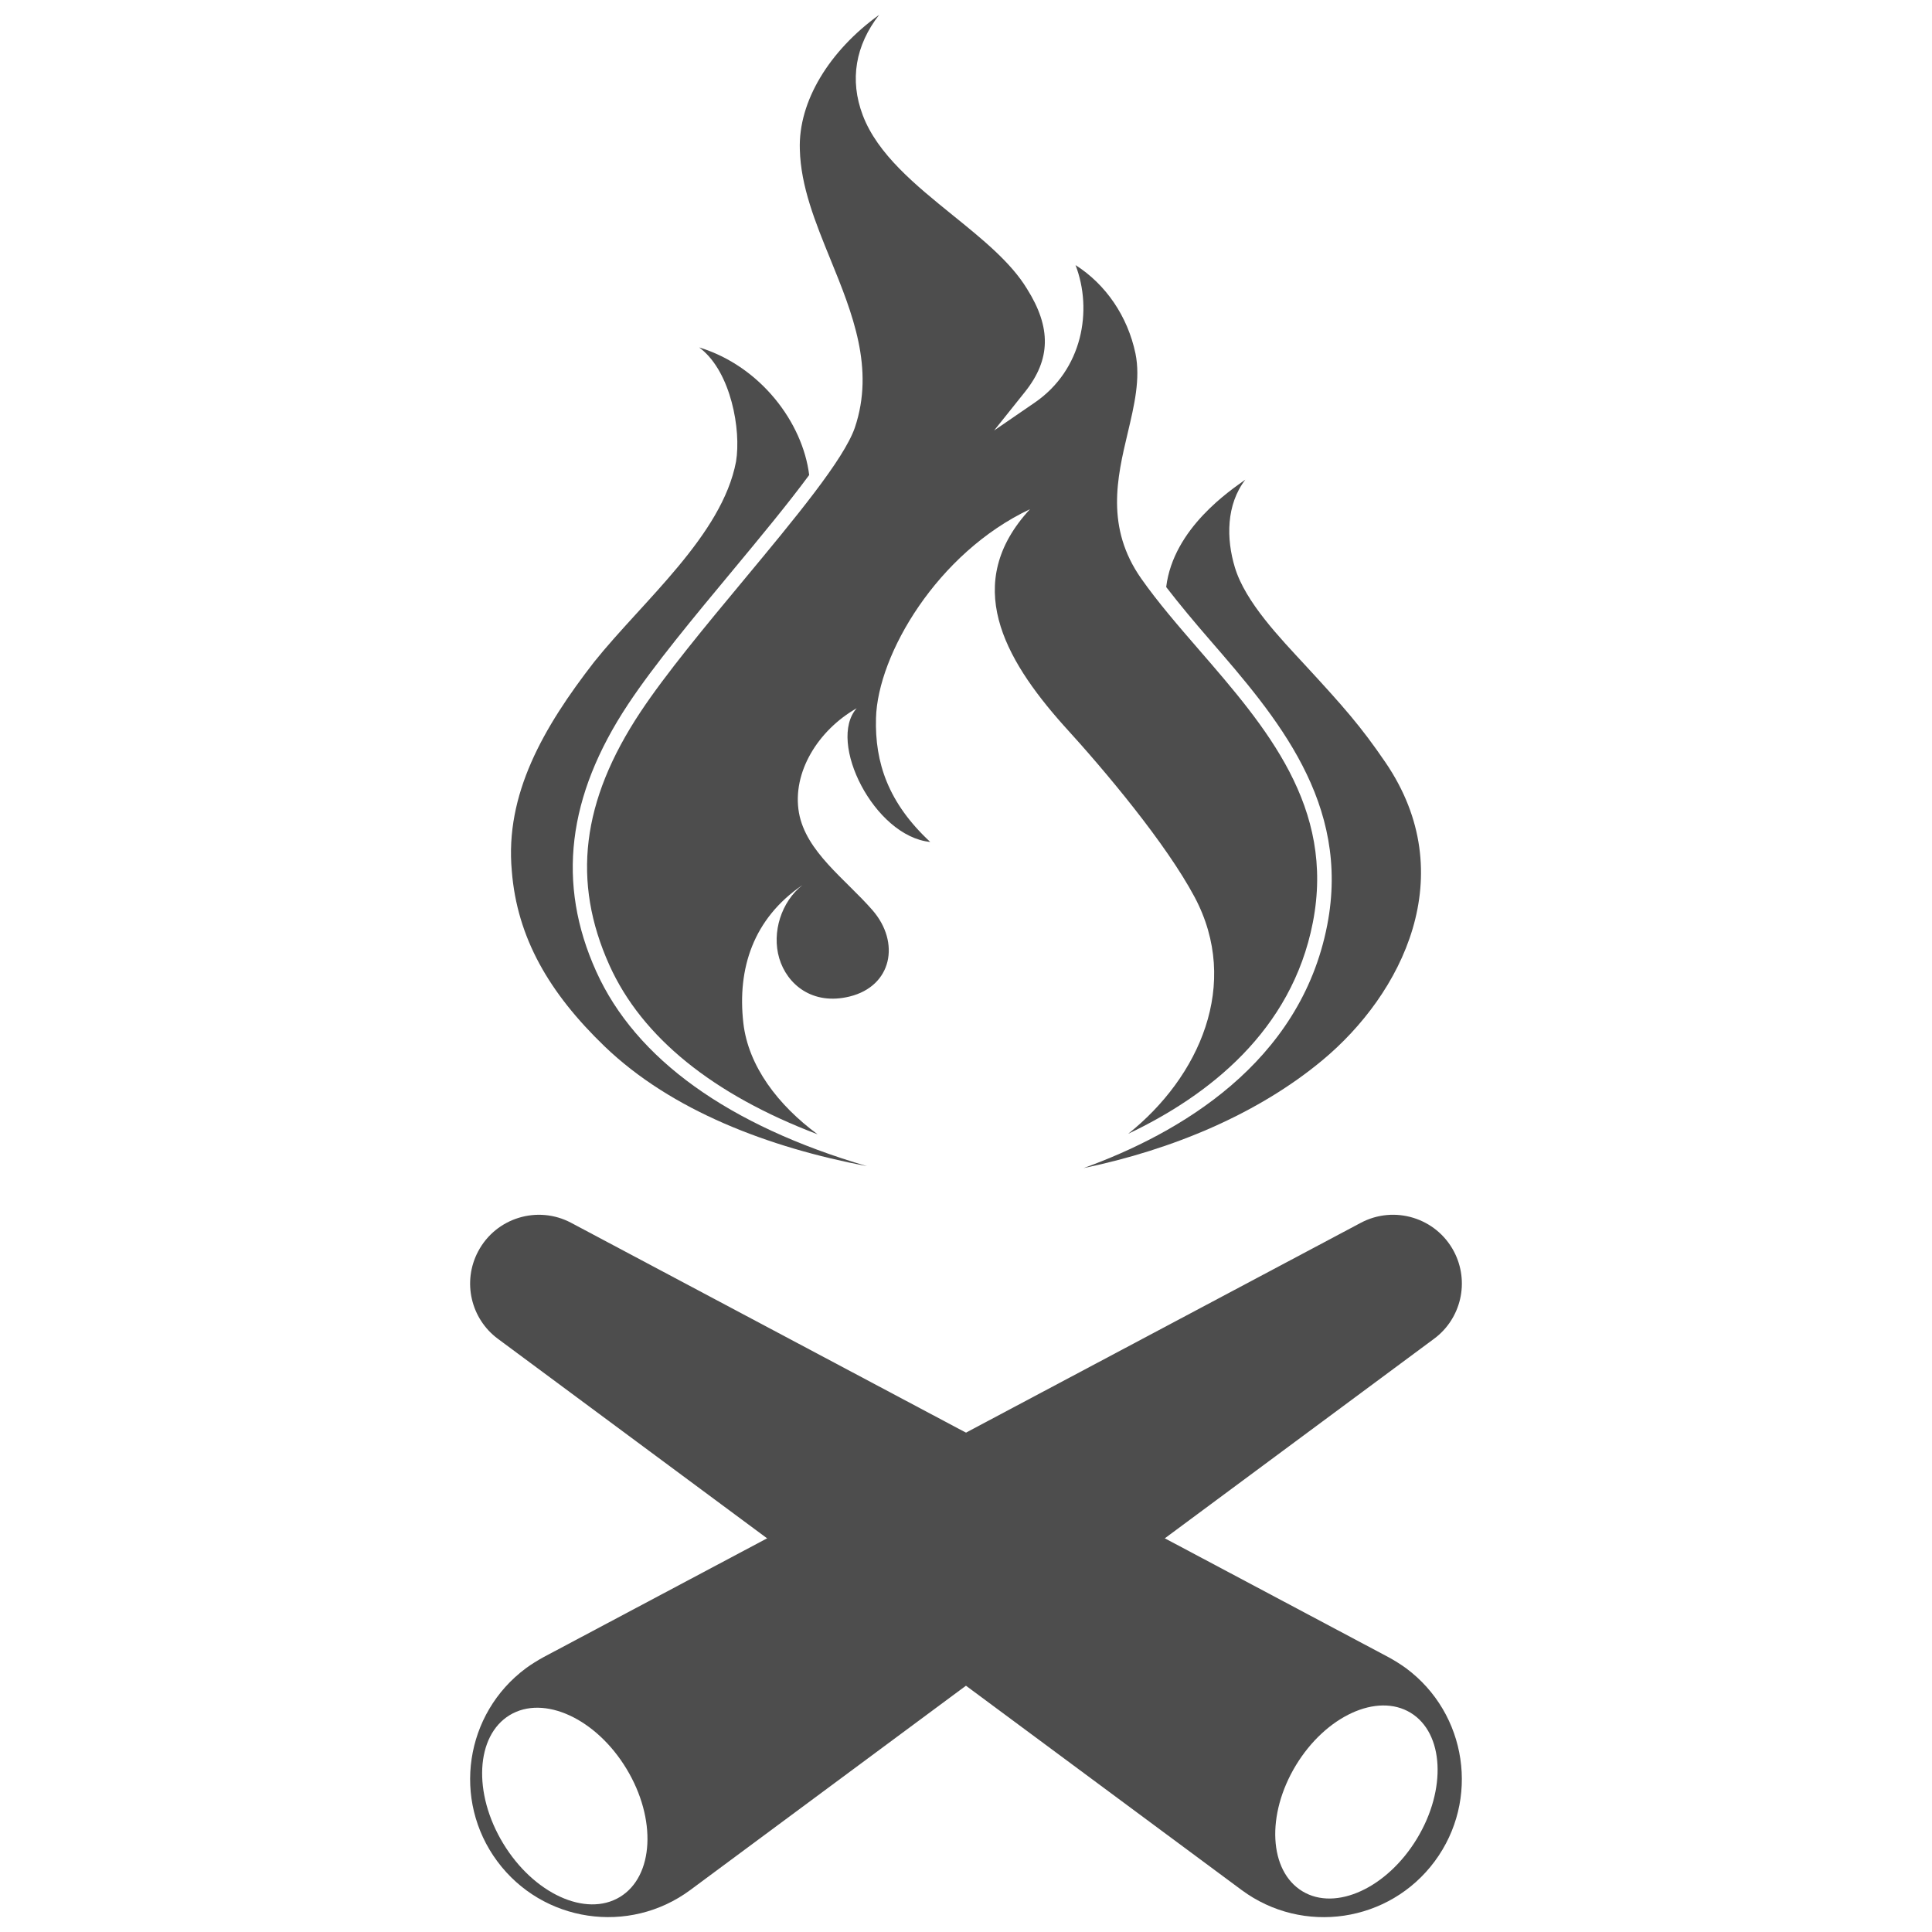 <?xml version="1.0" encoding="utf-8"?>
<!-- Generator: Adobe Illustrator 16.0.0, SVG Export Plug-In . SVG Version: 6.00 Build 0)  -->
<!DOCTYPE svg PUBLIC "-//W3C//DTD SVG 1.1//EN" "http://www.w3.org/Graphics/SVG/1.1/DTD/svg11.dtd">
<svg version="1.1" id="Layer_1" xmlns="http://www.w3.org/2000/svg" xmlns:xlink="http://www.w3.org/1999/xlink" x="0px" y="0px"
	 width="130px" height="130px" viewBox="0 0 130 130" enable-background="new 0 0 130 130" xml:space="preserve">
<rect fill="none" width="130" height="130"/>
<g>
	<g>
		<g>
			<g>
				<path fill="#4D4D4D" d="M40.117,65.363c-2.664-5.903-1.959-11.789,2.157-17.992c1.739-2.624,4.423-5.855,7.02-8.979
					c1.863-2.244,3.745-4.516,5.154-6.43c-0.437-3.531-3.271-7.32-7.405-8.587l0.117,0.092c2.015,1.596,2.721,5.437,2.366,7.593
					c-0.941,4.963-6.253,9.365-9.55,13.483c-3.418,4.406-6.009,8.908-5.538,14.06c0.354,4.498,2.517,8.215,6.244,11.806
					c4.51,4.335,11.059,6.804,17.654,8.059C49.019,75.736,42.777,71.261,40.117,65.363z"/>
				<path fill="#4D4D4D" d="M93.223,51.298c-1.662-2.438-2.829-3.752-5.421-6.563c-1.634-1.769-4.006-4.213-4.711-6.559
					c-0.584-1.926-0.588-4.218,0.705-5.901c-0.971,0.698-4.842,3.254-5.326,7.226c0.909,1.177,1.892,2.353,2.956,3.58
					c4.444,5.13,9.482,10.943,7.878,19.176c-1.809,9.298-9.98,14.023-16.394,16.342c6.005-1.246,11.737-3.654,16.068-7.255
					C94.334,66.896,98.403,58.887,93.223,51.298z"/>
			</g>
		</g>
		<path fill="#4D4D4D" d="M97.825,84.196c-1.199-2.257-4.004-3.114-6.261-1.915l-55.002,29.23c-0.384,0.211-0.809,0.473-1.17,0.738
			c-4.122,3.057-4.986,8.873-1.931,12.994c3.053,4.118,8.87,4.982,12.989,1.931l50.042-37.089
			C98.306,88.748,98.913,86.249,97.825,84.196z M41.712,127.644c-2.293,1.388-5.81-0.227-7.856-3.606
			c-2.047-3.379-1.848-7.239,0.44-8.631c2.293-1.388,5.809,0.227,7.856,3.606C44.2,122.392,44.001,126.256,41.712,127.644z"/>
		<path fill="#4D4D4D" d="M94.609,112.25c-0.365-0.266-0.788-0.527-1.173-0.738l-55.003-29.23c-2.257-1.199-5.06-0.342-6.256,1.915
			c-1.092,2.053-0.484,4.552,1.327,5.89l50.043,37.089c4.122,3.052,9.938,2.188,12.991-1.931
			C99.592,121.123,98.727,115.307,94.609,112.25z M95.344,123.718c-2.011,3.318-5.464,4.906-7.709,3.541
			c-2.253-1.364-2.449-5.155-0.438-8.474c2.011-3.317,5.464-4.901,7.713-3.54C97.162,116.609,97.354,120.404,95.344,123.718z"/>
	</g>
	<path fill="#4D4D4D" d="M80.682,43.726c-1.42-1.64-2.762-3.189-3.885-4.786c-2.426-3.449-1.624-6.822-0.917-9.8
		c0.446-1.882,0.867-3.66,0.523-5.352c-0.529-2.515-1.997-4.652-4.033-5.95c1.167,3.035,0.475,7.042-2.745,9.252l-2.733,1.876
		l2.07-2.589c1.747-2.186,1.79-4.331,0.135-6.955c-1.086-1.782-2.987-3.322-5-4.95c-2.481-2.009-5.048-4.085-6.046-6.724
		c-0.897-2.37-0.49-4.702,1.104-6.749c-3.343,2.412-5.447,5.818-5.336,9.056c0.063,2.491,1.036,4.884,2.068,7.416
		c1.465,3.599,2.981,7.318,1.632,11.309c-0.746,2.147-4.012,6.078-7.468,10.24c-2.58,3.104-5.248,6.315-6.959,8.895
		c-3.966,5.98-4.627,11.397-2.08,17.045c2.191,4.852,6.982,8.702,14.002,11.366c-2.664-1.967-4.665-4.589-4.996-7.493
		c-0.417-3.671,0.673-7.024,3.976-9.277c-1.415,1.115-2.076,3.172-1.561,4.921c0.519,1.753,2.231,3.194,4.74,2.575
		c2.851-0.703,3.422-3.637,1.534-5.809c-1.846-2.115-4.478-3.933-4.948-6.559c-0.473-2.718,1.298-5.555,3.887-7.028
		c-2.005,2.249,1.177,8.624,4.948,8.997c-2.828-2.626-3.735-5.344-3.65-8.339c0.117-4.268,4.119-11.107,10.362-14.052
		c-4.593,4.963-1.765,10.023,2.238,14.521c2.829,3.091,6.916,7.974,8.838,11.576c3.124,5.869,0.315,12.114-4.467,15.93
		c5.396-2.561,11.003-6.921,12.424-14.221C89.852,54.307,85.189,48.928,80.682,43.726z"/>
</g>
</svg>

